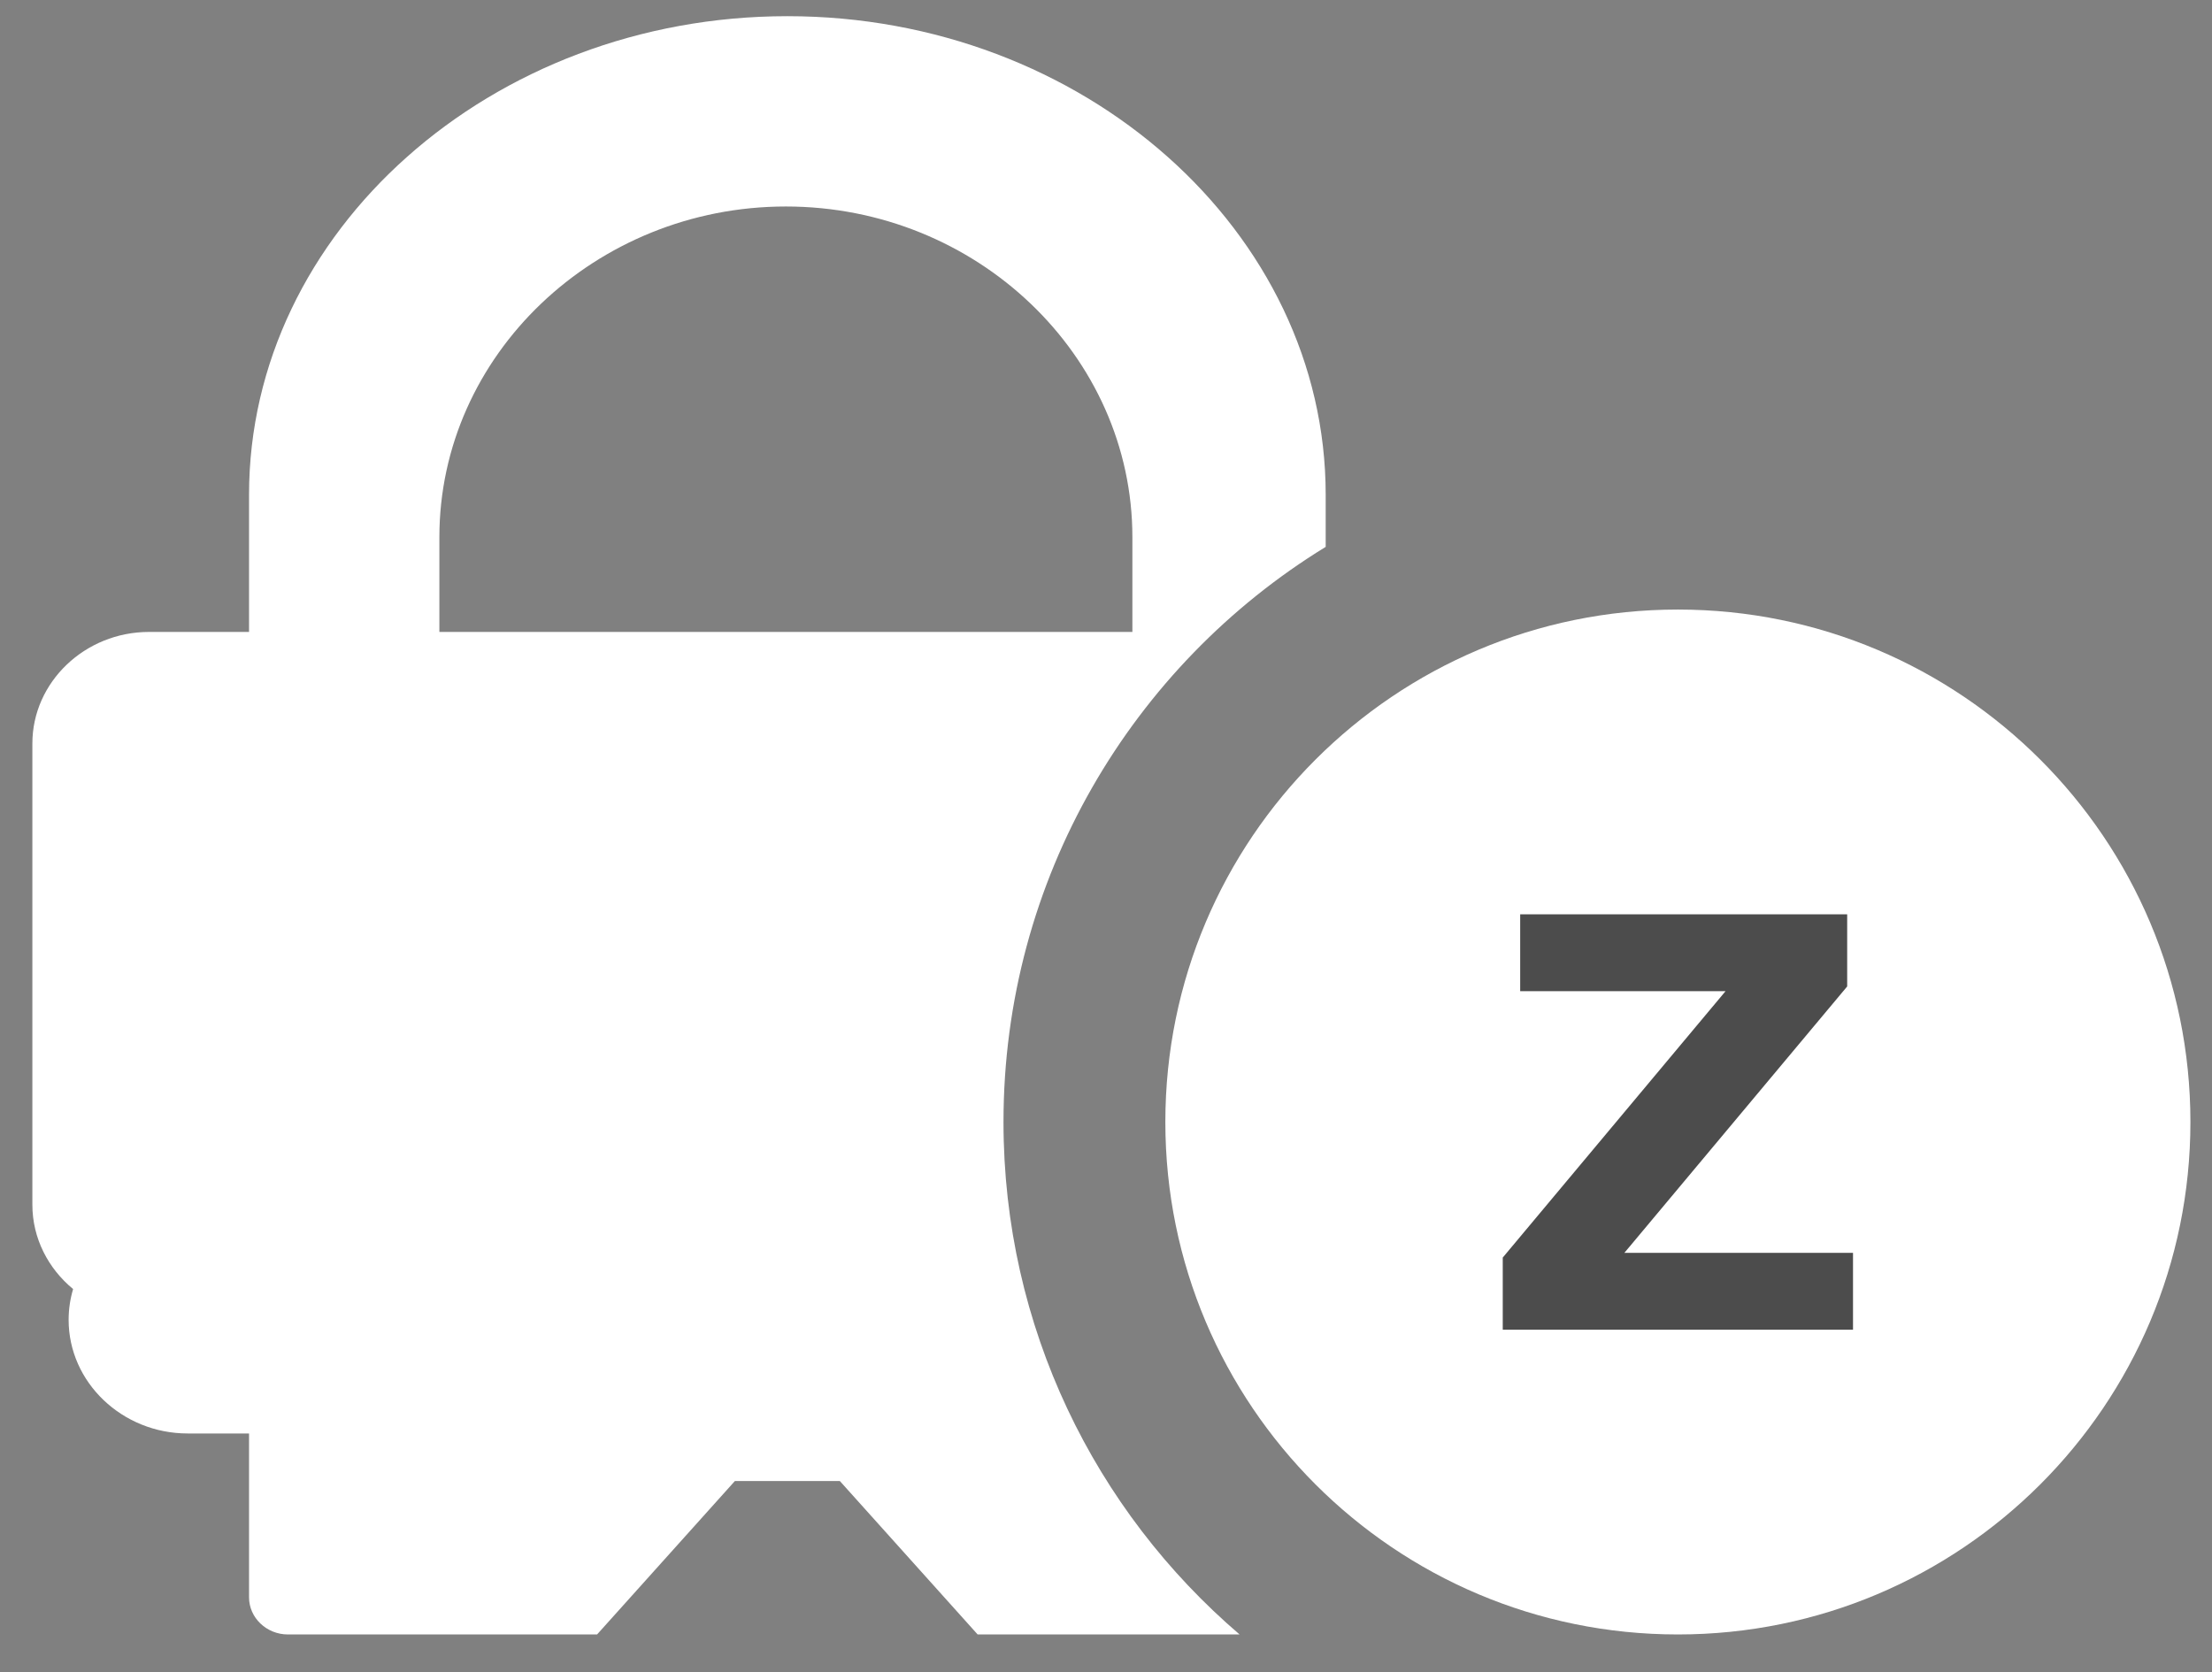 <?xml version="1.0" encoding="UTF-8"?>
<svg width="41px" height="31px" viewBox="0 0 41 31" version="1.1" xmlns="http://www.w3.org/2000/svg" xmlns:xlink="http://www.w3.org/1999/xlink">
    <rect x="0" y="0" width="41" height="31" fill="#808080" stroke="none"/>
    <!-- Generator: Sketch 54 (76480) - https://sketchapp.com -->
    <title>snoozed</title>
    <desc>Created with Sketch.</desc>
    <g id="Page-1" stroke="none" stroke-width="1" fill="none" fill-rule="evenodd">
        <g id="snoozed" transform="translate(0.6, 0.3)" fill-rule="nonzero">
            <path d="M22.376,30 L17.521,30 L14.967,27.156 L13.021,27.156 L10.467,30 L4.737,30 C4.34,30 4.016,29.69 4.016,29.312 L4.016,26.274 L2.878,26.274 C1.665,26.274 0.672,25.326 0.672,24.168 C0.672,23.97 0.701,23.779 0.755,23.597 C0.294,23.217 0,22.656 0,22.033 L0,13.483 C0,12.347 0.973,11.415 2.162,11.415 L4.016,11.415 L4.016,8.871 C4.016,6.431 5.138,4.213 6.947,2.606 C8.755,0.998 11.25,0 13.994,0 C19.482,0 23.972,3.992 23.972,8.871 L23.972,9.838 C20.389,12.036 18,15.989 18,20.5 C18,24.302 19.697,27.707 22.376,30 Z M7.544,9.658 L7.544,11.415 L20.389,11.415 L20.389,9.658 C20.389,6.286 17.499,3.528 13.966,3.528 C12.2,3.528 10.594,4.218 9.43,5.329 C8.266,6.44 7.544,7.973 7.544,9.658 Z" id="Icon" fill="#FFFFFF"></path>
            <path d="M30.5,30 C35.747,30 40,25.747 40,20.5 C40,15.253 35.747,11 30.5,11 C25.253,11 21,15.253 21,20.5 C21,25.747 25.253,30 30.5,30 Z" id="Indicator-Green" fill="#FFFFFF"></path>
            <polygon id="Z" fill="#4C4C4C" points="27.254 23.013 31.384 18.074 27.577 18.074 27.577 16.65 33.638 16.65 33.638 17.987 29.508 22.926 33.746 22.926 33.746 24.35 27.254 24.35"></polygon>
        </g>
    </g>
</svg>